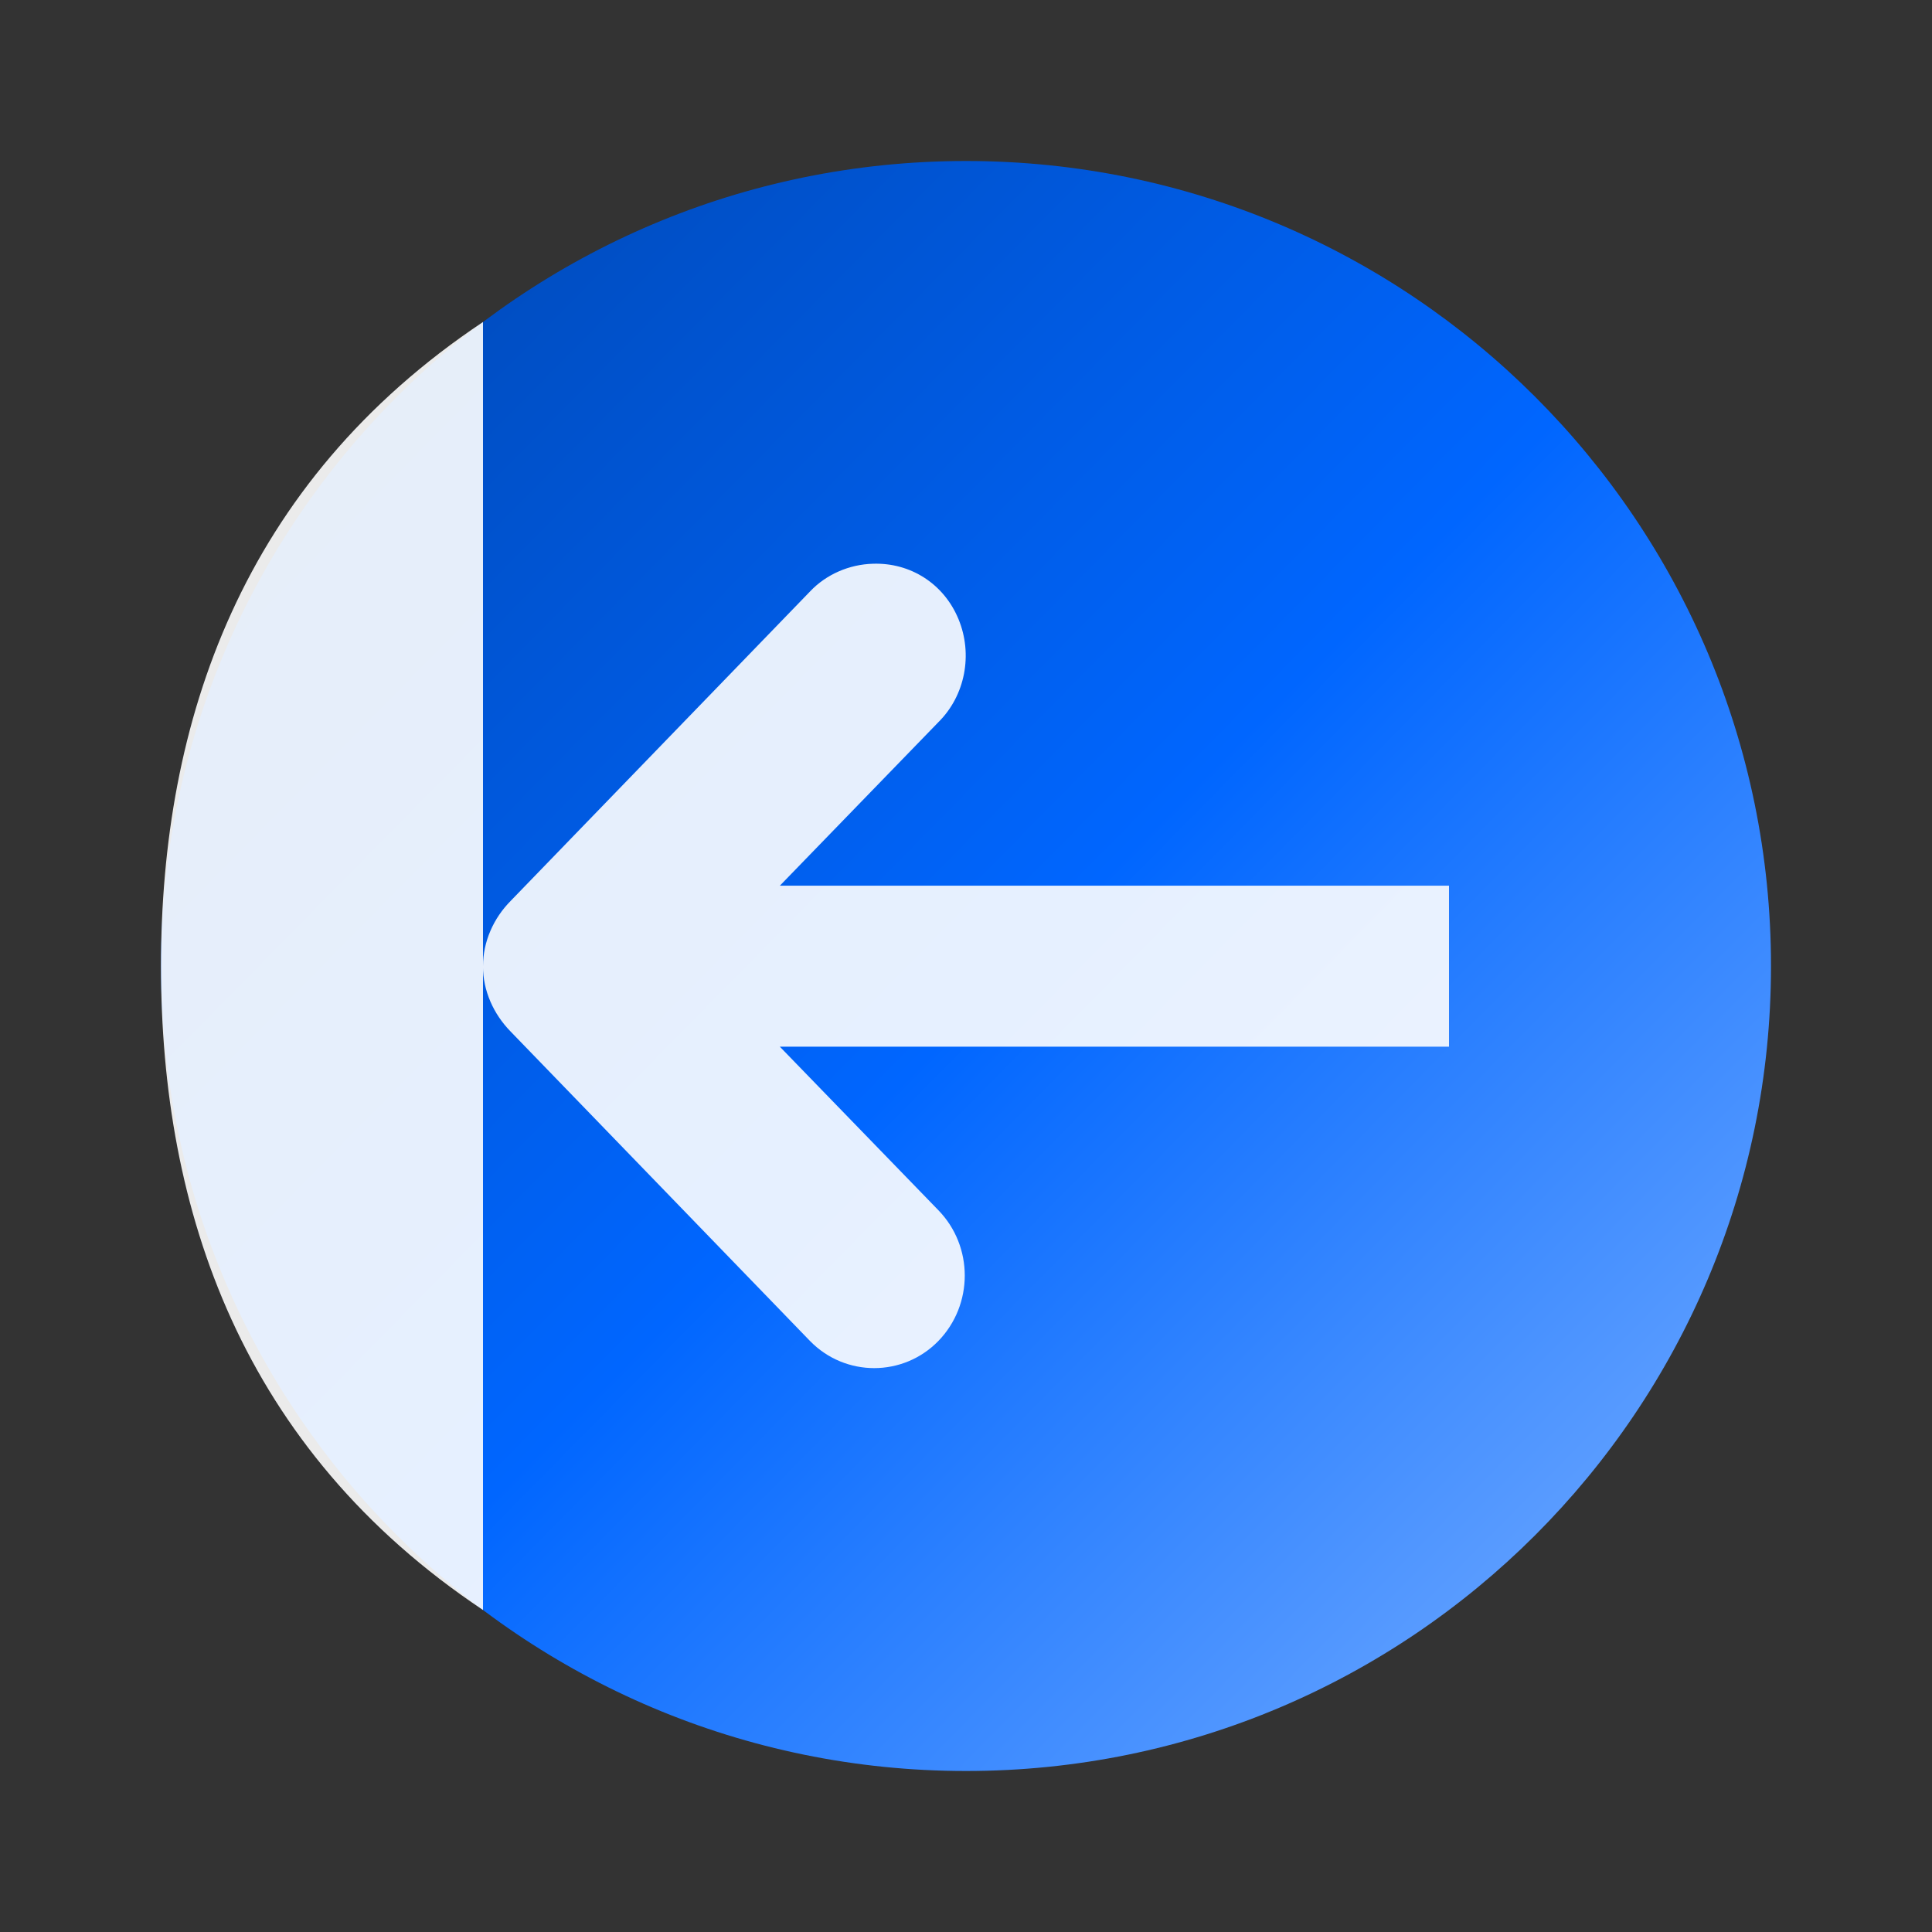 <?xml version="1.0" encoding="UTF-8" standalone="no"?>
<svg
   xmlns:dc="http://purl.org/dc/elements/1.1/"
   xmlns:cc="http://creativecommons.org/ns#"
   xmlns:rdf="http://www.w3.org/1999/02/22-rdf-syntax-ns#"
   xmlns:svg="http://www.w3.org/2000/svg"
   xmlns="http://www.w3.org/2000/svg"
   xmlns:xlink="http://www.w3.org/1999/xlink"
   xmlns:sodipodi="http://sodipodi.sourceforge.net/DTD/sodipodi-0.dtd"
   xmlns:inkscape="http://www.inkscape.org/namespaces/inkscape"
   width="48"
   height="48"
   viewBox="0 0 48 48"
   id="svg2"
   version="1.1"
   inkscape:version="0.91 r"
   sodipodi:docname="go-first.svg">
  <rect x="0" y="0" width="48" height="48" fill="#333333" stroke="none"/>
  <defs
     id="defs14">
    <linearGradient
       inkscape:collect="always"
       id="linearGradient3344">
      <stop
         style="stop-color:#268bd2;stop-opacity:1;"
         offset="0"
         id="stop3346" />
      <stop
         id="stop3352"
         offset="0.123"
         style="stop-color:#80b3ff;stop-opacity:1" />
      <stop
         style="stop-color:#0066ff;stop-opacity:1"
         offset="0.483"
         id="stop3356" />
      <stop
         style="stop-color:#0044aa;stop-opacity:1"
         offset="0.868"
         id="stop3354" />
      <stop
         style="stop-color:#268bd2;stop-opacity:0;"
         offset="1"
         id="stop3348" />
    </linearGradient>
    <linearGradient
       inkscape:collect="always"
       xlink:href="#linearGradient3344"
       id="linearGradient3350"
       x1="-2.237"
       y1="-3.051"
       x2="51.254"
       y2="51.254"
       gradientUnits="userSpaceOnUse" />
  </defs>
  <sodipodi:namedview
     pagecolor="#ffffff"
     bordercolor="#666666"
     borderopacity="1"
     objecttolerance="10"
     gridtolerance="10"
     guidetolerance="10"
     inkscape:pageopacity="0"
     inkscape:pageshadow="2"
     inkscape:window-width="1366"
     inkscape:window-height="744"
     id="namedview12"
     showgrid="false"
     inkscape:zoom="4.9166667"
     inkscape:cx="24"
     inkscape:cy="24"
     inkscape:window-x="0"
     inkscape:window-y="24"
     inkscape:window-maximized="1"
     inkscape:current-layer="svg2" />
  <g
     style="fill-rule:evenodd"
     id="g4"
     transform="matrix(0,-1,-1,0,48,48)">
    <path
       style="fill:url(#linearGradient3350);fill-opacity:1"
       d="M 24,44 C 35.043,44 44,35.043 44,24 44,12.957 35.043,4 24,4 12.957,4 4,12.957 4,24 4,35.043 12.957,44 24,44 Z"
       id="path6"
       inkscape:connector-curvature="0" />
    <path
       style="fill:#ffffff;fill-opacity:0.902"
       d="m 8,36 c 4,6 9.922,8 16,8 6.066,0 12,-2 16,-8"
       id="path8"
       inkscape:connector-curvature="0" />
  </g>
  <path
     style="fill:#ffffff;fill-opacity:0.902"
     d="m 12,24.007 c 0,-0.613 0.262,-1.195 0.688,-1.625 l 7.438,-7.688 c 0.402,-0.426 0.977,-0.672 1.562,-0.688 0.93,-0.031 1.762,0.496 2.125,1.375 0.363,0.875 0.168,1.902 -0.5,2.562 l -3.938,4.062 16.625,0 0,4 -16.625,0 3.938,4.062 c 0.875,0.898 0.875,2.348 0,3.25 -0.875,0.898 -2.312,0.898 -3.188,0 l -7.438,-7.688 c -0.426,-0.434 -0.688,-1.016 -0.688,-1.625 z"
     id="path10"
     inkscape:connector-curvature="0" />
</svg>
